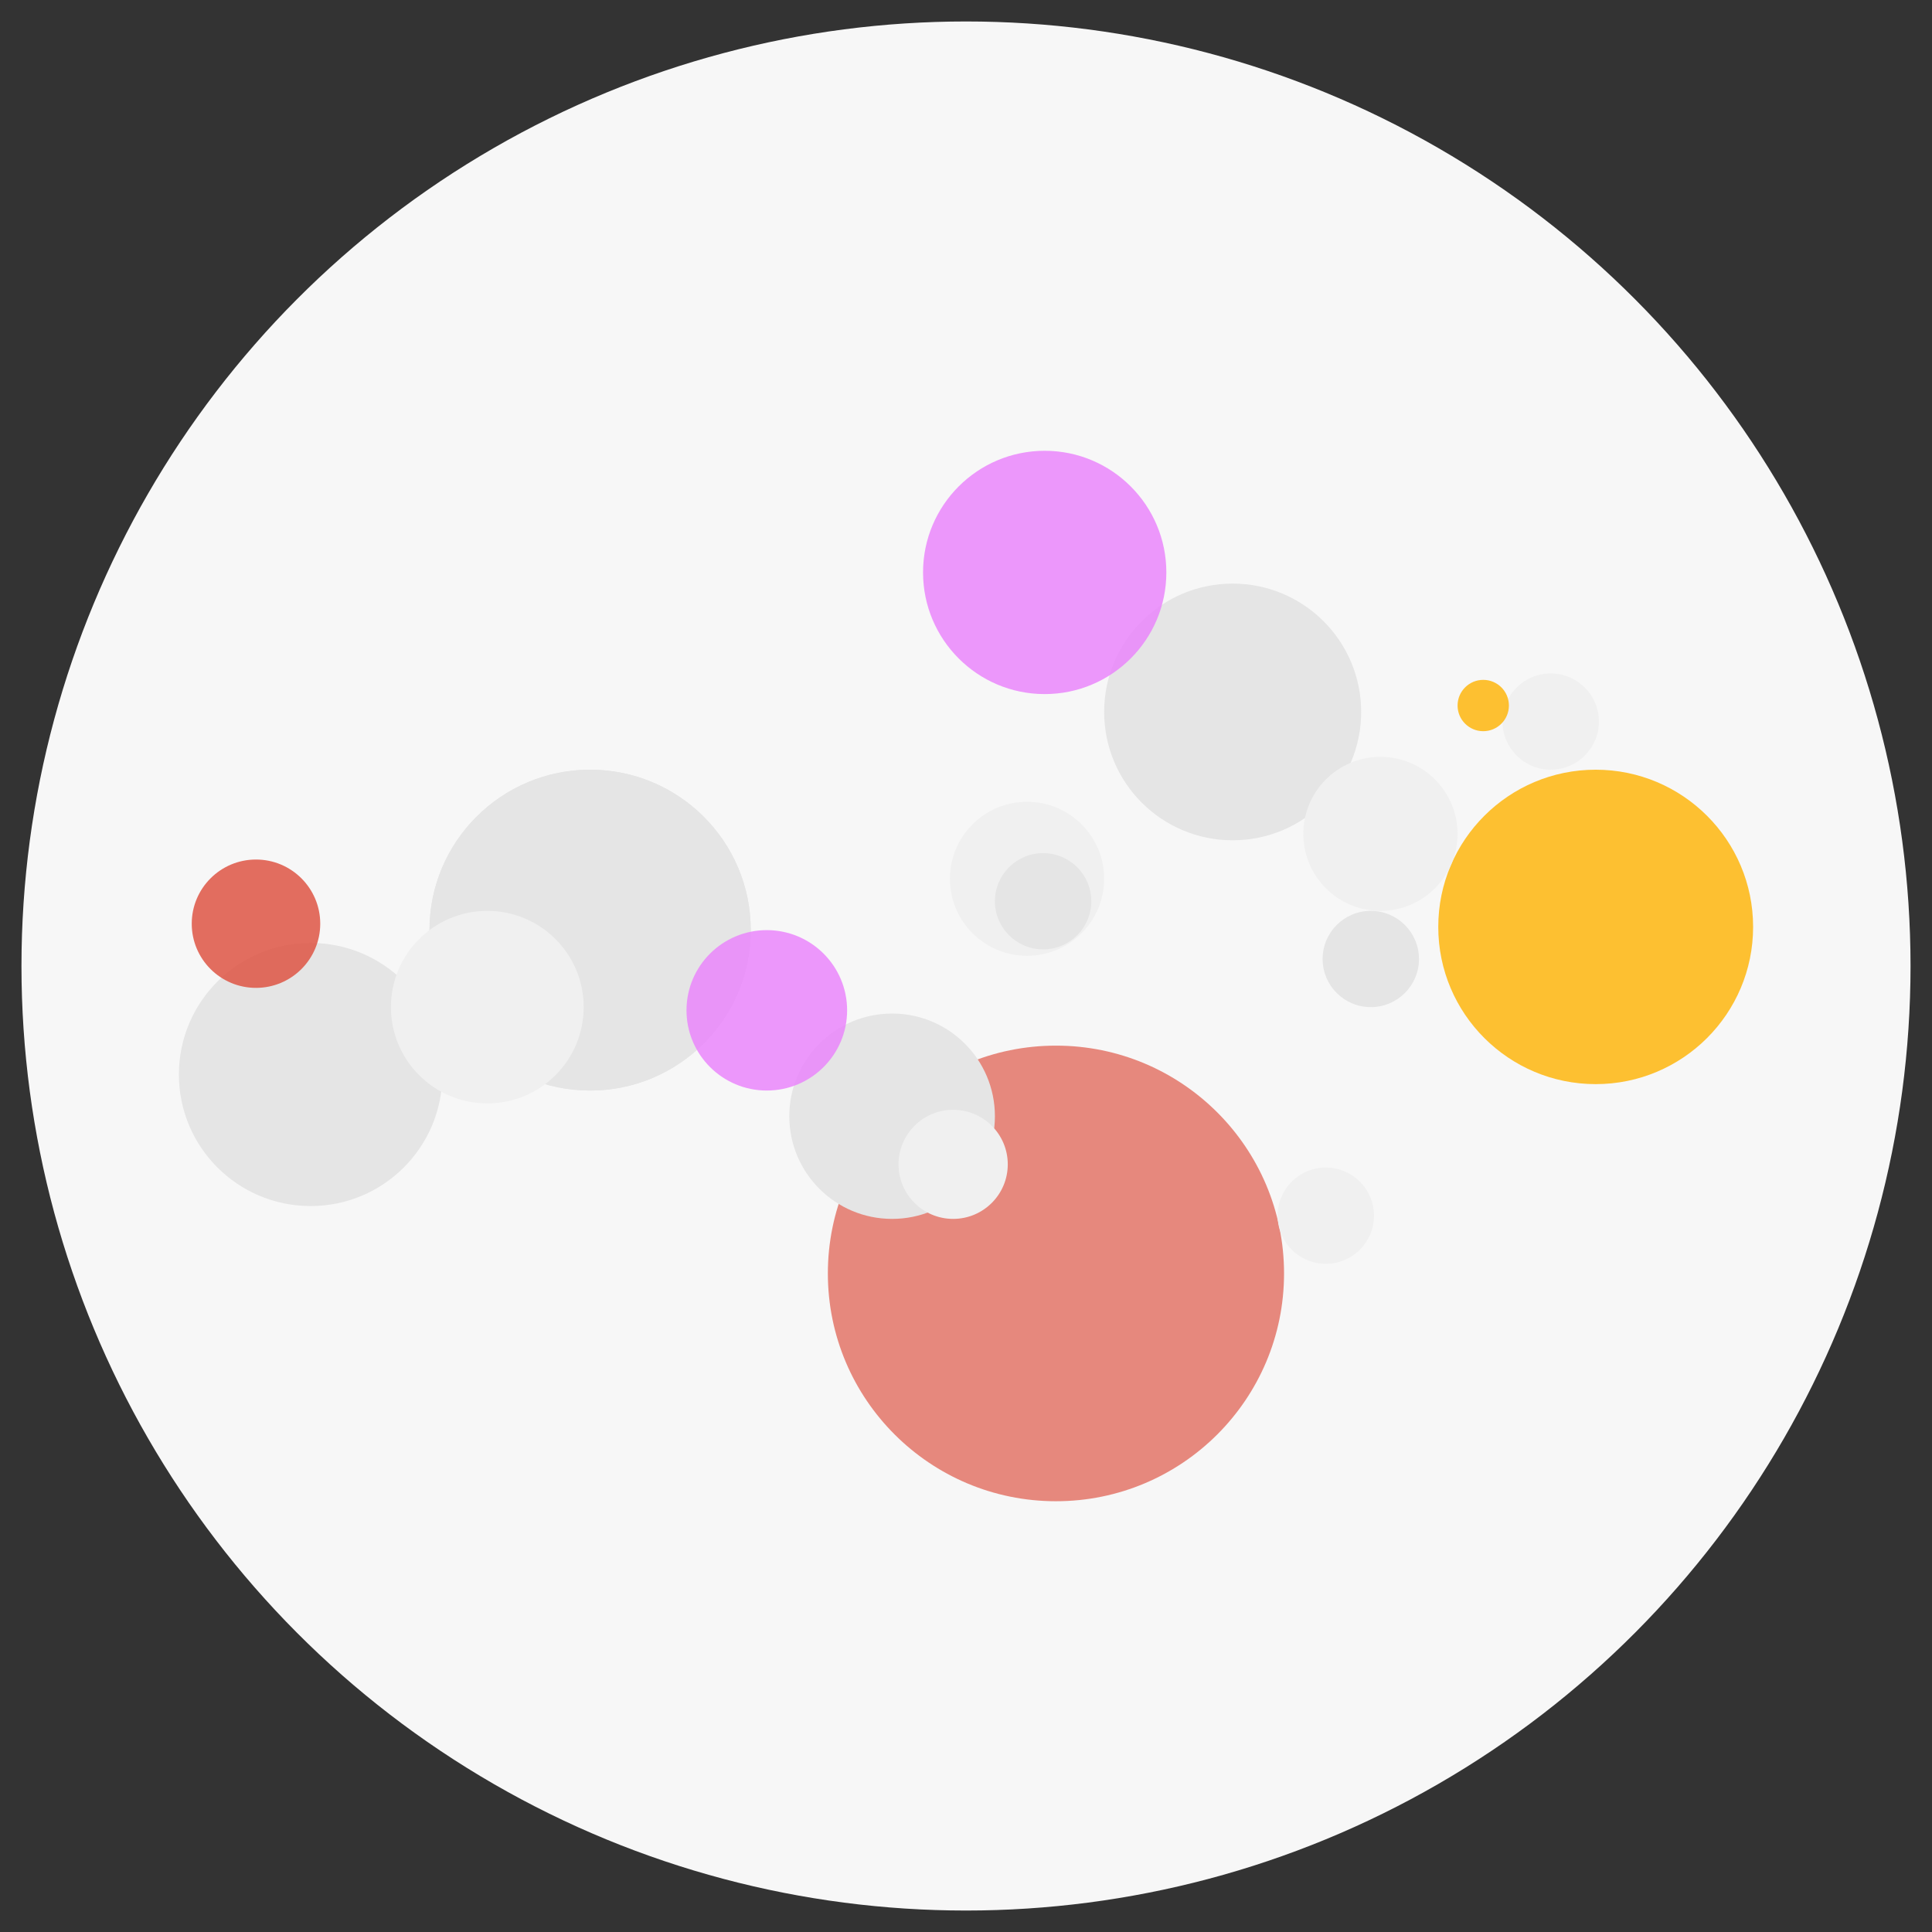 <?xml version="1.0" encoding="utf-8"?>
<!-- Generator: Adobe Illustrator 16.0.0, SVG Export Plug-In . SVG Version: 6.00 Build 0)  -->
<!DOCTYPE svg PUBLIC "-//W3C//DTD SVG 1.1//EN" "http://www.w3.org/Graphics/SVG/1.1/DTD/svg11.dtd">
<svg version="1.1" id="icon_1_" xmlns="http://www.w3.org/2000/svg" xmlns:xlink="http://www.w3.org/1999/xlink" x="0px" y="0px"
	 width="270px" height="270px" viewBox="0 0 270 270" enable-background="new 0 0 270 270" xml:space="preserve">
<rect x="0" y="0" width="270" height="270" fill="#333333" stroke="none"/>
<g id="Ellipse_5">
	<g>
		<circle fill="#F7F7F7" cx="135" cy="135" r="132"/>
	</g>
</g>
<g id="molecules_1_">
	<g id="Ellipse_6" opacity="0.8">
		<g>
			<ellipse fill="#E26D5F" cx="147.571" cy="177.964" rx="31.877" ry="31.836"/>
		</g>
	</g>
	<g id="Ellipse_7" opacity="0.8">
		<g>
			<ellipse fill="#FFB300" cx="223" cy="129.538" rx="22" ry="21.971"/>
		</g>
	</g>
	<g id="Ellipse_8">
		<g>
			<ellipse fill="#E5E5E5" cx="82.469" cy="129.986" rx="22.449" ry="22.419"/>
		</g>
	</g>
	<g id="Ellipse_8_copy_5">
		<g>
			<ellipse fill="#E5E5E5" cx="82.469" cy="129.986" rx="22.449" ry="22.419"/>
		</g>
	</g>
	<g id="Ellipse_8_copy_8">
		<g>
			<ellipse fill="#E5E5E5" cx="172.266" cy="99.495" rx="17.959" ry="17.936"/>
		</g>
	</g>
	<g id="Ellipse_8_copy_9">
		<g>
			<ellipse fill="#F0F0F0" cx="192.918" cy="116.534" rx="10.775" ry="10.762"/>
		</g>
	</g>
	<g id="Ellipse_8_copy_10">
		<g>
			<ellipse fill="#F0F0F0" cx="143.531" cy="122.812" rx="10.776" ry="10.762"/>
		</g>
	</g>
	<g id="Ellipse_8_copy_11">
		<g>
			<ellipse fill="#E5E5E5" cx="145.775" cy="125.951" rx="6.734" ry="6.726"/>
		</g>
	</g>
	<g id="Ellipse_8_copy_12">
		<g>
			<ellipse fill="#E5E5E5" cx="191.571" cy="134.021" rx="6.734" ry="6.726"/>
		</g>
	</g>
	<g id="Ellipse_8_copy_13">
		<g>
			<ellipse fill="#F0F0F0" cx="185.285" cy="169.893" rx="6.734" ry="6.726"/>
		</g>
	</g>
	<g id="Ellipse_8_copy_14">
		<g>
			<ellipse fill="#F0F0F0" cx="216.715" cy="100.84" rx="6.735" ry="6.726"/>
		</g>
	</g>
	<g id="Ellipse_8_copy_15" opacity="0.8">
		<g>
			<circle fill="#FFB300" cx="207.285" cy="98.599" r="3.587"/>
		</g>
	</g>
	<g id="Ellipse_8_copy_6">
		<g>
			<ellipse fill="#E5E5E5" cx="124.673" cy="155.993" rx="14.367" ry="14.349"/>
		</g>
	</g>
	<g id="Ellipse_8_copy_2">
		<g>
			<ellipse fill="#E5E5E5" cx="43.408" cy="150.164" rx="18.408" ry="18.384"/>
		</g>
	</g>
	<g id="Ellipse_8_copy">
		<g>
			<ellipse fill="#F0F0F0" cx="68.102" cy="140.748" rx="13.469" ry="13.452"/>
		</g>
	</g>
	<g id="Ellipse_8_copy_7" opacity="0.8">
		<g>
			<ellipse fill="#EA80FC" cx="107.163" cy="141.196" rx="11.224" ry="11.209"/>
		</g>
	</g>
	<g id="Ellipse_8_copy_3" opacity="0.8">
		<g>
			<ellipse fill="#DD4B39" cx="35.775" cy="129.089" rx="8.979" ry="8.968"/>
		</g>
	</g>
	<g id="Ellipse_8_copy_4">
		<g>
			<ellipse fill="#F0F0F0" cx="133.204" cy="162.719" rx="7.633" ry="7.623"/>
		</g>
	</g>
	<g id="Ellipse_7_copy" opacity="0.8">
		<g>
			<circle fill="#EA80FC" cx="145.998" cy="79.999" r="17.001"/>
		</g>
	</g>
</g>
</svg>
